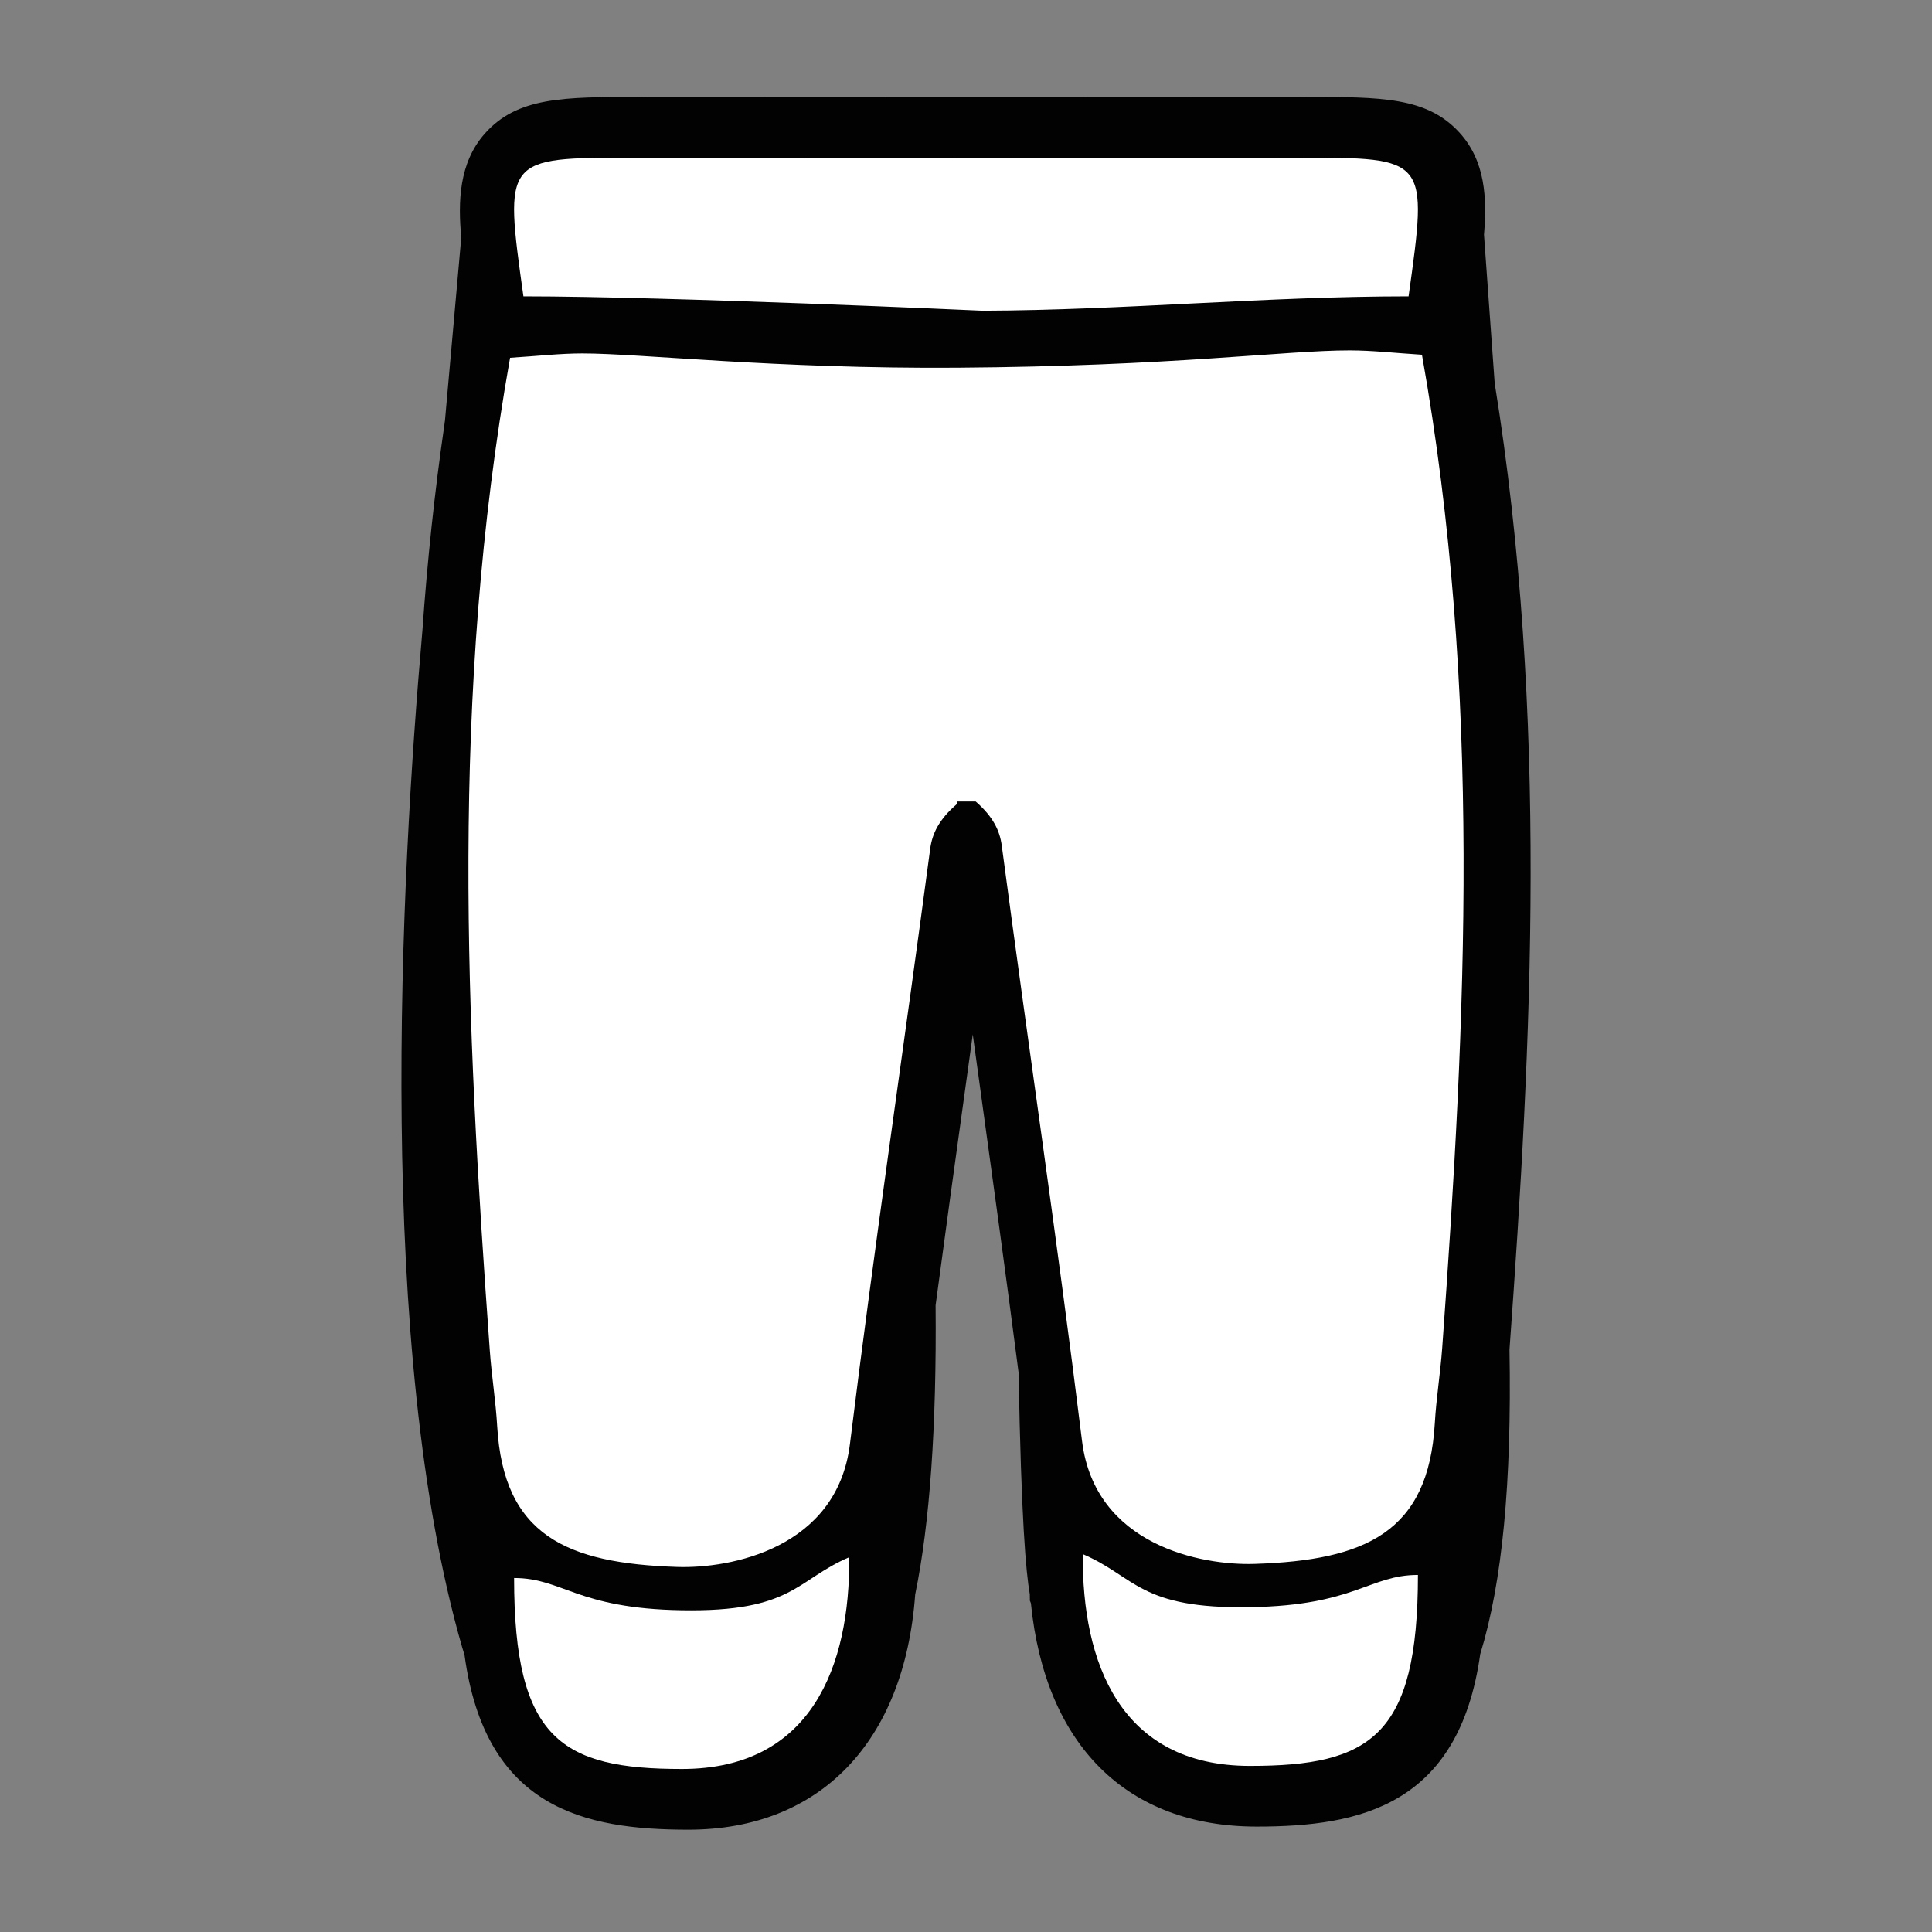 <?xml version="1.0" encoding="utf-8"?>
<!-- Generator: Adobe Illustrator 16.0.4, SVG Export Plug-In . SVG Version: 6.00 Build 0)  -->
<!DOCTYPE svg PUBLIC "-//W3C//DTD SVG 1.1//EN" "http://www.w3.org/Graphics/SVG/1.1/DTD/svg11.dtd">
<svg version="1.1" id="Layer_1" xmlns="http://www.w3.org/2000/svg" xmlns:xlink="http://www.w3.org/1999/xlink" x="0px" y="0px"
	 width="64px" height="64px" viewBox="0 0 64 64" enable-background="new 0 0 64 64" xml:space="preserve">
<rect x="0" y="0" width="64" height="64" fill="#808080" stroke="none"/>
<path fill="#020202" d="M22.805,60.611c-3.449,0-6.729-0.707-7.417-5.787c-0.025-0.078-0.05-0.16-0.075-0.244
	c-2.86-9.891-2.054-25.362-1.319-33.705c0.16-2.292,0.404-4.581,0.722-6.766l0.025-0.189l0.539-6.051
	c-0.11-1.181-0.079-2.47,0.775-3.438c1.076-1.22,2.605-1.22,5.141-1.22c3.574,0,11.567,0.005,11.567,0.005l10.477-0.005
	c2.516,0,4.033,0,5.11,1.185c0.858,0.944,0.91,2.173,0.809,3.378l0.354,4.918c1.785,11.036,1.226,21.863,0.491,32.012
	c0.077,4.414-0.24,7.719-0.969,10.089c-0.708,5.017-3.976,5.715-7.406,5.715h-0.001c-4.297,0-7.006-2.692-7.478-7.399l-0.034-0.086
	l-0.002-0.207c-0.131-0.76-0.281-2.439-0.373-7.353c-0.416-3.224-0.867-6.479-1.301-9.63c-0.072-0.521-0.145-1.043-0.216-1.566
	c-0.081,0.584-0.162,1.166-0.242,1.748c-0.334,2.407-0.667,4.811-0.989,7.224c0.036,4.009-0.192,7.23-0.676,9.58
	c-0.354,4.882-3.152,7.79-7.507,7.792H22.805z"/>
<path fill="#FFFFFF" d="M28.132,51.584c0.028,3.583-1.234,7.015-5.539,7.016c-3.991,0-5.563-0.984-5.563-6.326
	c1.611,0,2.07,1.01,5.552,1.068C26.267,53.405,26.372,52.338,28.132,51.584z"/>
<path fill="#FFFFFF" d="M43.021,5.223c-3.492,0-6.984,0.003-10.477,0.004c0,0-7.992-0.004-11.565-0.004
	c-4.284,0-4.284,0.001-3.64,4.593c4.728,0,15.205,0.477,15.205,0.477c4.7-0.016,9.391-0.477,14.117-0.477
	C47.305,5.224,47.305,5.223,43.021,5.223z"/>
<path fill="#FFFFFF" d="M35.869,51.482c-0.029,3.584,1.233,7.016,5.539,7.016c3.99,0,5.563-0.984,5.563-6.326
	c-1.61,0-2.07,1.01-5.552,1.068C37.733,53.303,37.629,52.236,35.869,51.482z"/>
<path fill="#FFFFFF" d="M47.104,11.751c-0.918-0.058-1.654-0.144-2.393-0.144c-2.127-0.002-5.832,0.524-13.011,0.574
	c-6.018,0.042-10.507-0.475-12.411-0.473c-0.737,0-1.474,0.086-2.392,0.144c-1.991,11.184-1.463,21.959-0.671,32.899
	c0.06,0.833,0.196,1.662,0.244,2.496c0.209,3.611,2.293,4.543,5.97,4.66c1.759,0.057,5.289-0.613,5.715-4.07
	c0.818-6.631,1.78-13.098,2.659-19.721c0.066-0.493,0.285-0.967,0.886-1.482v-0.083h0.621c0.584,0.508,0.8,0.976,0.864,1.463
	c0.879,6.624,1.842,13.091,2.659,19.722c0.427,3.457,3.956,4.127,5.716,4.07c3.677-0.117,5.761-1.049,5.97-4.66
	c0.048-0.834,0.185-1.663,0.245-2.497C48.566,33.71,49.095,22.935,47.104,11.751z"/>
</svg>

